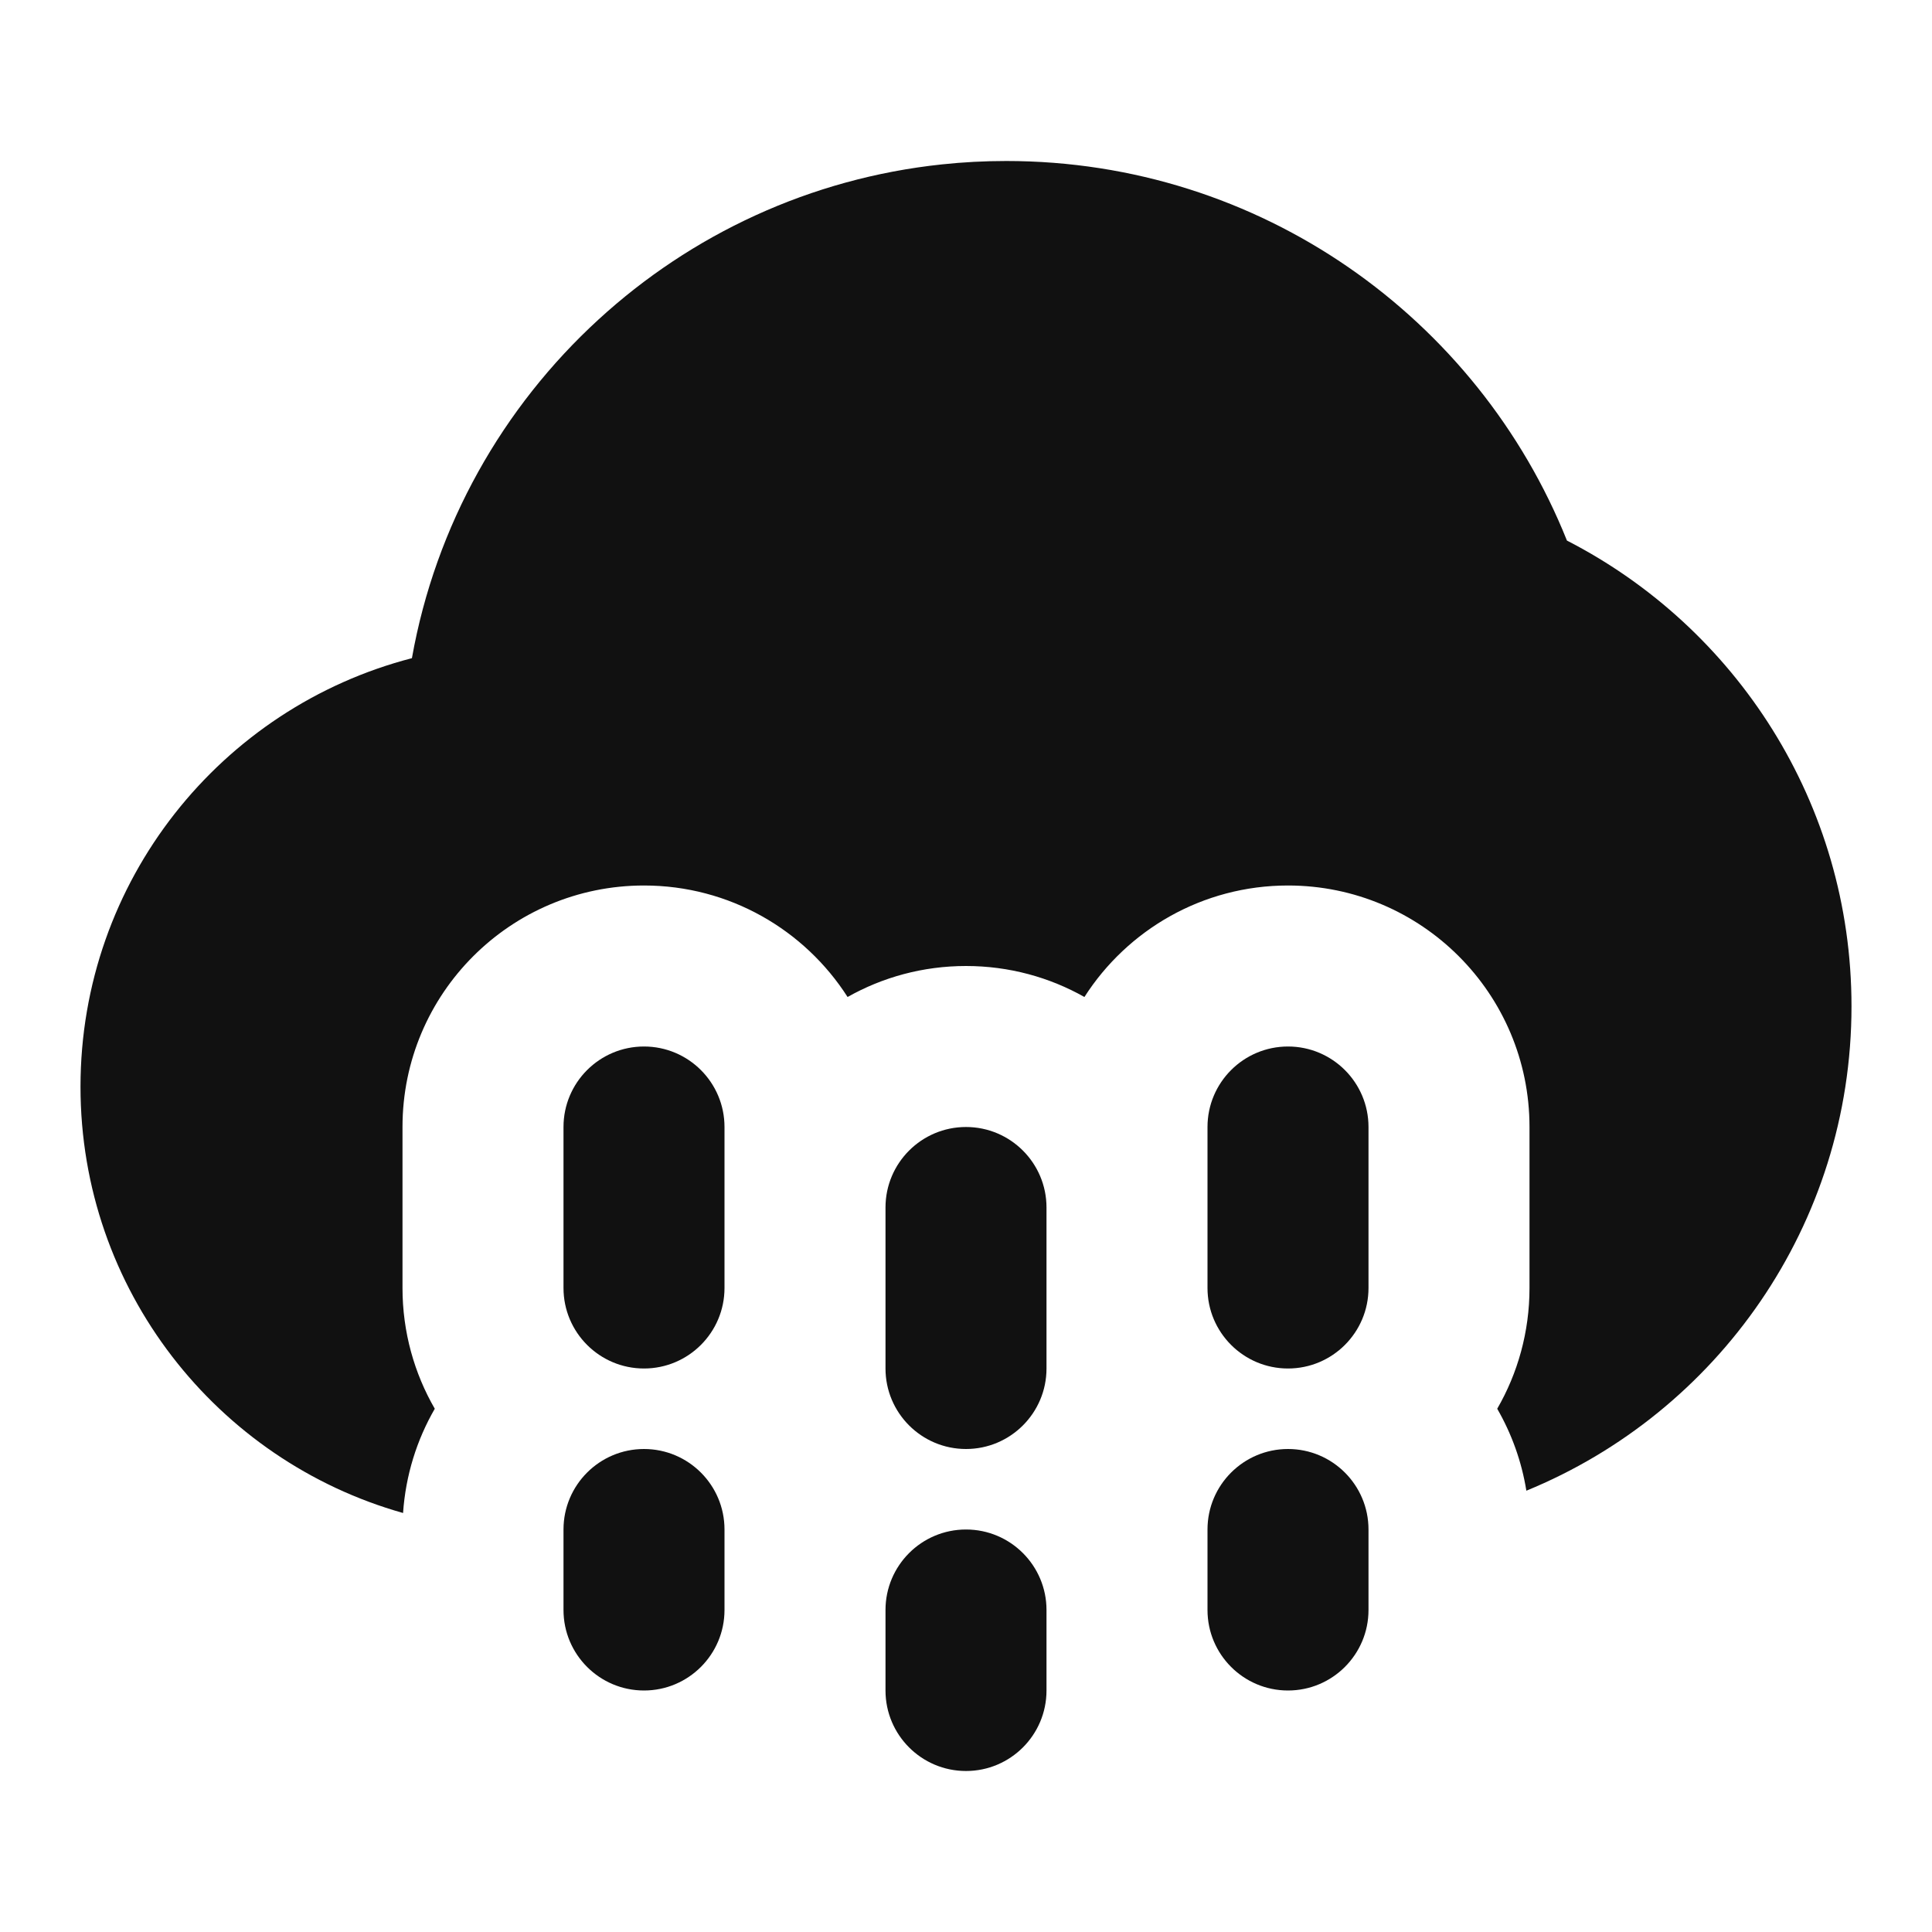 <svg width="24" height="24" viewBox="0 0 24 24" fill="none" xmlns="http://www.w3.org/2000/svg">
<path d="M12.5 2C15.659 2 18.36 3.953 19.465 6.715C21.563 7.792 23 9.977 23 12.5C23 15.219 21.331 17.548 18.961 18.518C18.902 18.152 18.777 17.809 18.599 17.5C18.854 17.059 19 16.546 19 16V14C19 12.343 17.657 11 16 11C14.938 11 14.004 11.552 13.471 12.385C13.037 12.14 12.535 12 12 12C11.465 12 10.963 12.14 10.529 12.385C9.996 11.552 9.062 11 8 11C6.343 11 5 12.343 5 14V16C5 16.546 5.146 17.059 5.401 17.5C5.178 17.886 5.039 18.326 5.007 18.795C2.695 18.144 1 16.02 1 13.5C1 10.94 2.748 8.789 5.117 8.176C5.411 6.523 6.247 5.058 7.434 3.97C8.584 2.915 10.064 2.215 11.702 2.042C11.964 2.014 12.23 2 12.5 2Z" fill="#111111"/>
<path d="M9 14C9 13.448 8.552 13 8 13C7.448 13 7 13.448 7 14V16C7 16.552 7.448 17 8 17C8.552 17 9 16.552 9 16V14Z" fill="#111111"/>
<path d="M17 14C17 13.448 16.552 13 16 13C15.448 13 15 13.448 15 14V16C15 16.552 15.448 17 16 17C16.552 17 17 16.552 17 16V14Z" fill="#111111"/>
<path d="M13 15C13 14.448 12.552 14 12 14C11.448 14 11 14.448 11 15V17C11 17.552 11.448 18 12 18C12.552 18 13 17.552 13 17V15Z" fill="#111111"/>
<path d="M9 19C9 18.448 8.552 18 8 18C7.448 18 7 18.448 7 19V20C7 20.552 7.448 21 8 21C8.552 21 9 20.552 9 20V19Z" fill="#111111"/>
<path d="M17 19C17 18.448 16.552 18 16 18C15.448 18 15 18.448 15 19V20C15 20.552 15.448 21 16 21C16.552 21 17 20.552 17 20V19Z" fill="#111111"/>
<path d="M13 20C13 19.448 12.552 19 12 19C11.448 19 11 19.448 11 20V21C11 21.552 11.448 22 12 22C12.552 22 13 21.552 13 21V20Z" fill="#111111"/>
</svg>
